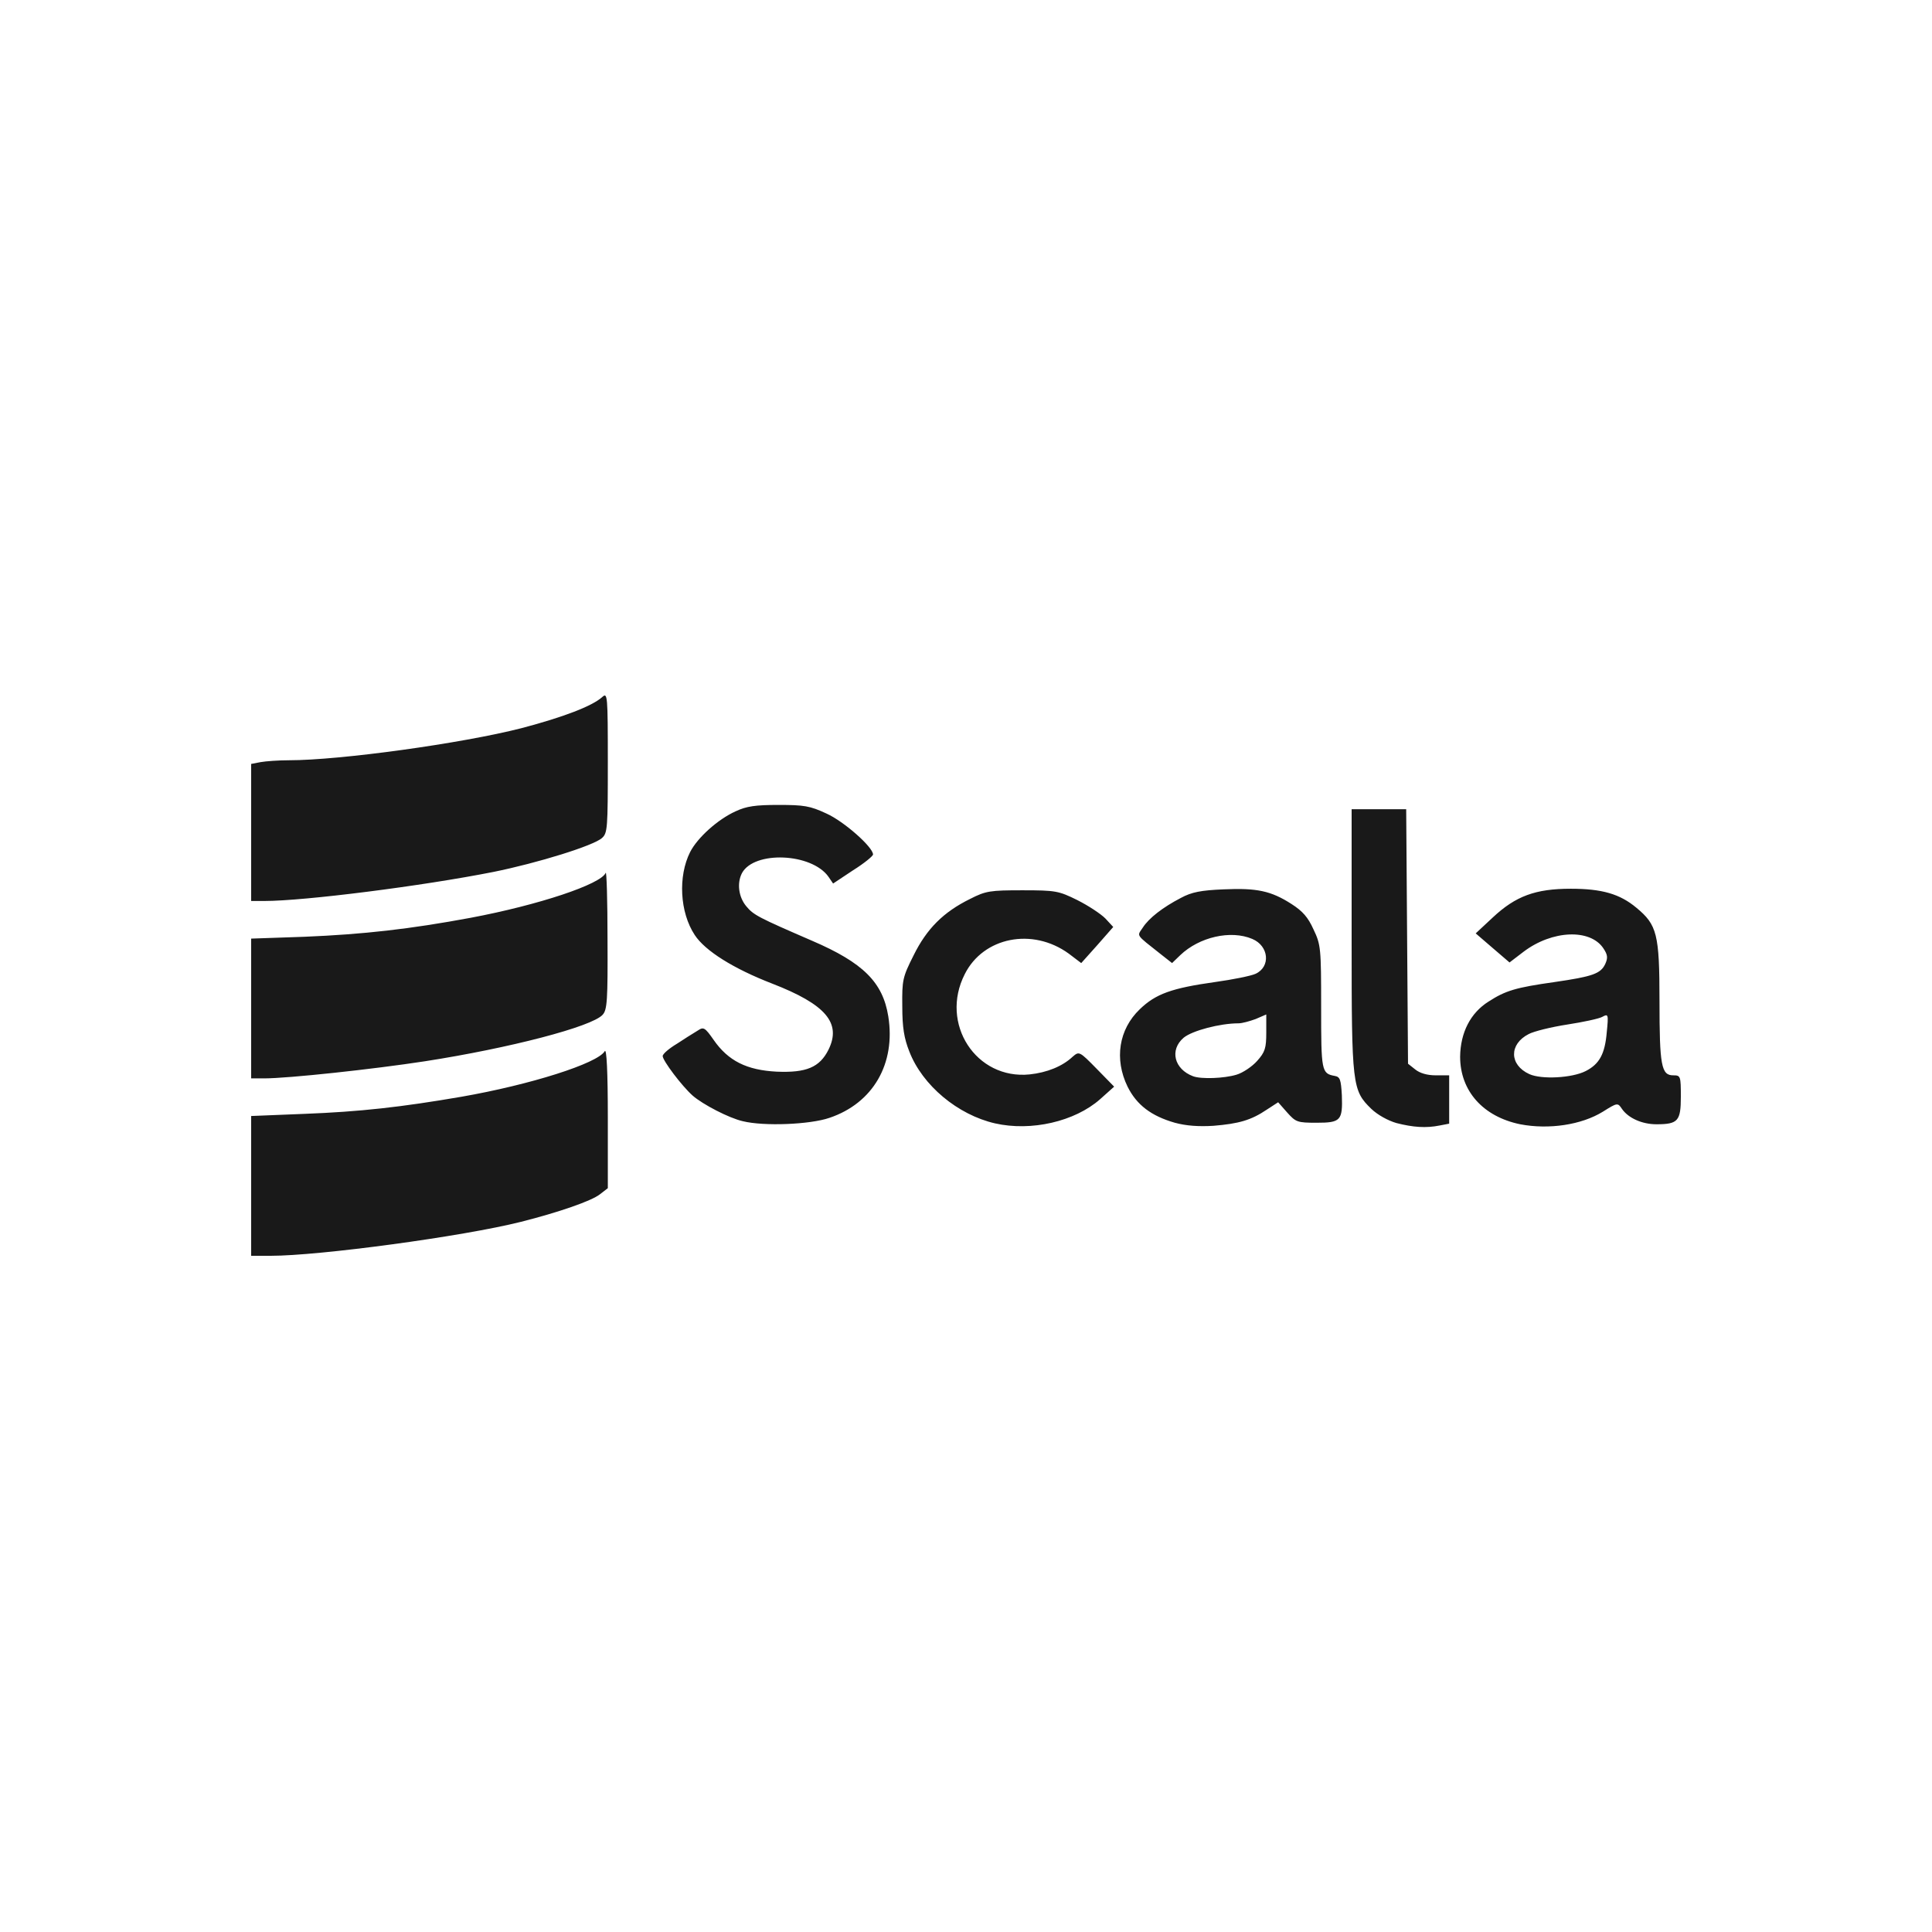 <svg width="100" height="100" viewBox="0 0 100 100" fill="none" xmlns="http://www.w3.org/2000/svg">
<rect width="100" height="100" fill="white"/>
<path d="M51.499 58.145C49.574 57.702 47.744 56.182 47.066 54.424C46.797 53.743 46.702 53.189 46.702 52.081C46.687 50.735 46.718 50.577 47.286 49.453C47.964 48.075 48.832 47.204 50.221 46.524C51.025 46.112 51.262 46.081 52.919 46.081C54.639 46.081 54.797 46.112 55.759 46.587C56.327 46.872 56.974 47.299 57.211 47.537L57.621 47.98L56.8 48.915L55.964 49.849L55.317 49.358C53.44 47.996 50.899 48.503 49.937 50.419C48.627 52.983 50.521 55.896 53.298 55.611C54.181 55.517 54.986 55.2 55.523 54.693C55.854 54.408 55.869 54.408 56.769 55.326L57.668 56.245L56.942 56.894C55.633 58.05 53.376 58.572 51.499 58.145ZM60.808 58.113C59.593 57.765 58.836 57.195 58.363 56.245C57.669 54.82 57.905 53.284 58.994 52.239C59.814 51.447 60.635 51.147 62.891 50.83C63.806 50.703 64.753 50.513 64.99 50.403C65.778 50.039 65.683 48.962 64.816 48.598C63.696 48.123 62.07 48.503 61.092 49.437L60.666 49.848L60.082 49.389C58.741 48.328 58.852 48.471 59.151 48.012C59.467 47.521 60.177 46.967 61.123 46.476C61.676 46.175 62.165 46.081 63.333 46.033C65.052 45.954 65.794 46.112 66.851 46.793C67.419 47.157 67.703 47.474 67.987 48.107C68.366 48.899 68.382 49.073 68.382 52.112C68.382 55.453 68.397 55.564 69.092 55.691C69.36 55.739 69.408 55.881 69.454 56.688C69.502 58.002 69.392 58.113 68.145 58.113C67.151 58.113 67.072 58.081 66.63 57.59L66.157 57.053L65.573 57.432C64.753 57.986 64.122 58.161 62.812 58.271C62.039 58.319 61.392 58.272 60.808 58.113ZM63.995 55.628C64.327 55.533 64.816 55.2 65.068 54.915C65.479 54.456 65.542 54.25 65.542 53.443V52.508L64.99 52.746C64.69 52.856 64.295 52.967 64.106 52.967C63.143 52.967 61.708 53.347 61.266 53.712C60.524 54.345 60.777 55.342 61.755 55.707C62.181 55.865 63.364 55.818 63.995 55.628ZM72.279 58.129C71.838 58.002 71.301 57.702 70.985 57.401C69.991 56.435 69.96 56.213 69.96 48.661V41.885H72.784L72.879 55.058L73.257 55.358C73.494 55.548 73.873 55.659 74.314 55.659H75.009V58.161L74.519 58.255C73.81 58.398 73.147 58.351 72.279 58.129ZM78.685 58.192C76.76 57.796 75.576 56.466 75.576 54.693C75.592 53.443 76.113 52.429 77.044 51.843C77.928 51.273 78.448 51.115 80.468 50.83C82.424 50.545 82.85 50.402 83.087 49.896C83.23 49.58 83.214 49.421 82.993 49.089C82.314 48.06 80.342 48.139 78.858 49.263L78.133 49.817L77.265 49.072L76.382 48.312L77.265 47.489C78.448 46.381 79.474 46.001 81.304 46.001C82.914 46.001 83.845 46.27 84.697 46.983C85.769 47.869 85.895 48.344 85.895 51.811C85.895 55.152 85.99 55.659 86.606 55.659C86.984 55.659 87 55.691 87 56.767C87 58.018 86.858 58.192 85.738 58.192C84.996 58.192 84.287 57.876 83.955 57.401C83.734 57.068 83.718 57.068 82.961 57.543C81.857 58.224 80.168 58.477 78.685 58.192ZM82.078 55.437C82.788 55.074 83.071 54.551 83.166 53.427C83.26 52.492 83.245 52.461 82.929 52.635C82.756 52.73 81.935 52.904 81.115 53.031C80.296 53.158 79.395 53.379 79.127 53.522C78.101 54.044 78.117 55.12 79.158 55.596C79.789 55.881 81.367 55.801 82.078 55.437ZM38.45 58.034C37.74 57.875 36.367 57.163 35.847 56.704C35.295 56.213 34.301 54.899 34.301 54.661C34.301 54.551 34.632 54.266 35.058 54.012C35.411 53.779 35.769 53.552 36.131 53.332C36.415 53.141 36.494 53.189 36.936 53.822C37.693 54.915 38.656 55.39 40.202 55.469C41.732 55.533 42.427 55.248 42.884 54.329C43.563 52.952 42.742 51.986 39.965 50.91C37.961 50.134 36.494 49.215 35.957 48.392C35.184 47.22 35.09 45.352 35.721 44.102C36.1 43.357 37.157 42.407 38.072 41.995C38.64 41.727 39.113 41.663 40.296 41.663C41.606 41.663 41.922 41.71 42.774 42.107C43.689 42.518 45.188 43.848 45.188 44.228C45.188 44.307 44.73 44.687 44.146 45.051L43.121 45.732L42.884 45.384C42.017 44.149 39.034 44.022 38.403 45.194C38.135 45.716 38.23 46.429 38.624 46.904C39.002 47.363 39.255 47.49 42.032 48.693C44.683 49.832 45.693 50.846 45.977 52.603C46.371 55.058 45.188 57.1 42.931 57.86C41.922 58.208 39.539 58.303 38.45 58.034ZM13 61.391V57.764L15.761 57.653C18.633 57.542 20.763 57.305 23.887 56.767C27.437 56.149 30.94 55.041 31.302 54.408C31.398 54.249 31.461 55.469 31.461 57.827V61.5L31.051 61.817C30.609 62.165 28.904 62.752 26.964 63.242C23.934 64.003 16.534 65 14.01 65H13V61.391ZM13 52.207V48.582L15.761 48.487C18.822 48.36 21.205 48.091 24.36 47.505C27.895 46.84 31.113 45.764 31.35 45.178C31.398 45.067 31.445 46.603 31.445 48.598C31.461 51.764 31.429 52.271 31.192 52.524C30.64 53.141 26.38 54.25 21.994 54.931C19.327 55.342 14.909 55.817 13.678 55.817H13V52.207ZM13 43.088V39.541L13.489 39.447C13.757 39.399 14.42 39.351 14.957 39.351C17.607 39.351 23.903 38.481 26.995 37.689C29.157 37.119 30.656 36.549 31.177 36.074C31.444 35.837 31.461 35.979 31.461 39.462C31.461 42.866 31.445 43.12 31.161 43.373C30.735 43.769 27.816 44.671 25.544 45.13C21.868 45.859 15.761 46.635 13.678 46.635H13V43.088Z" fill="#191919"/>
</svg>
